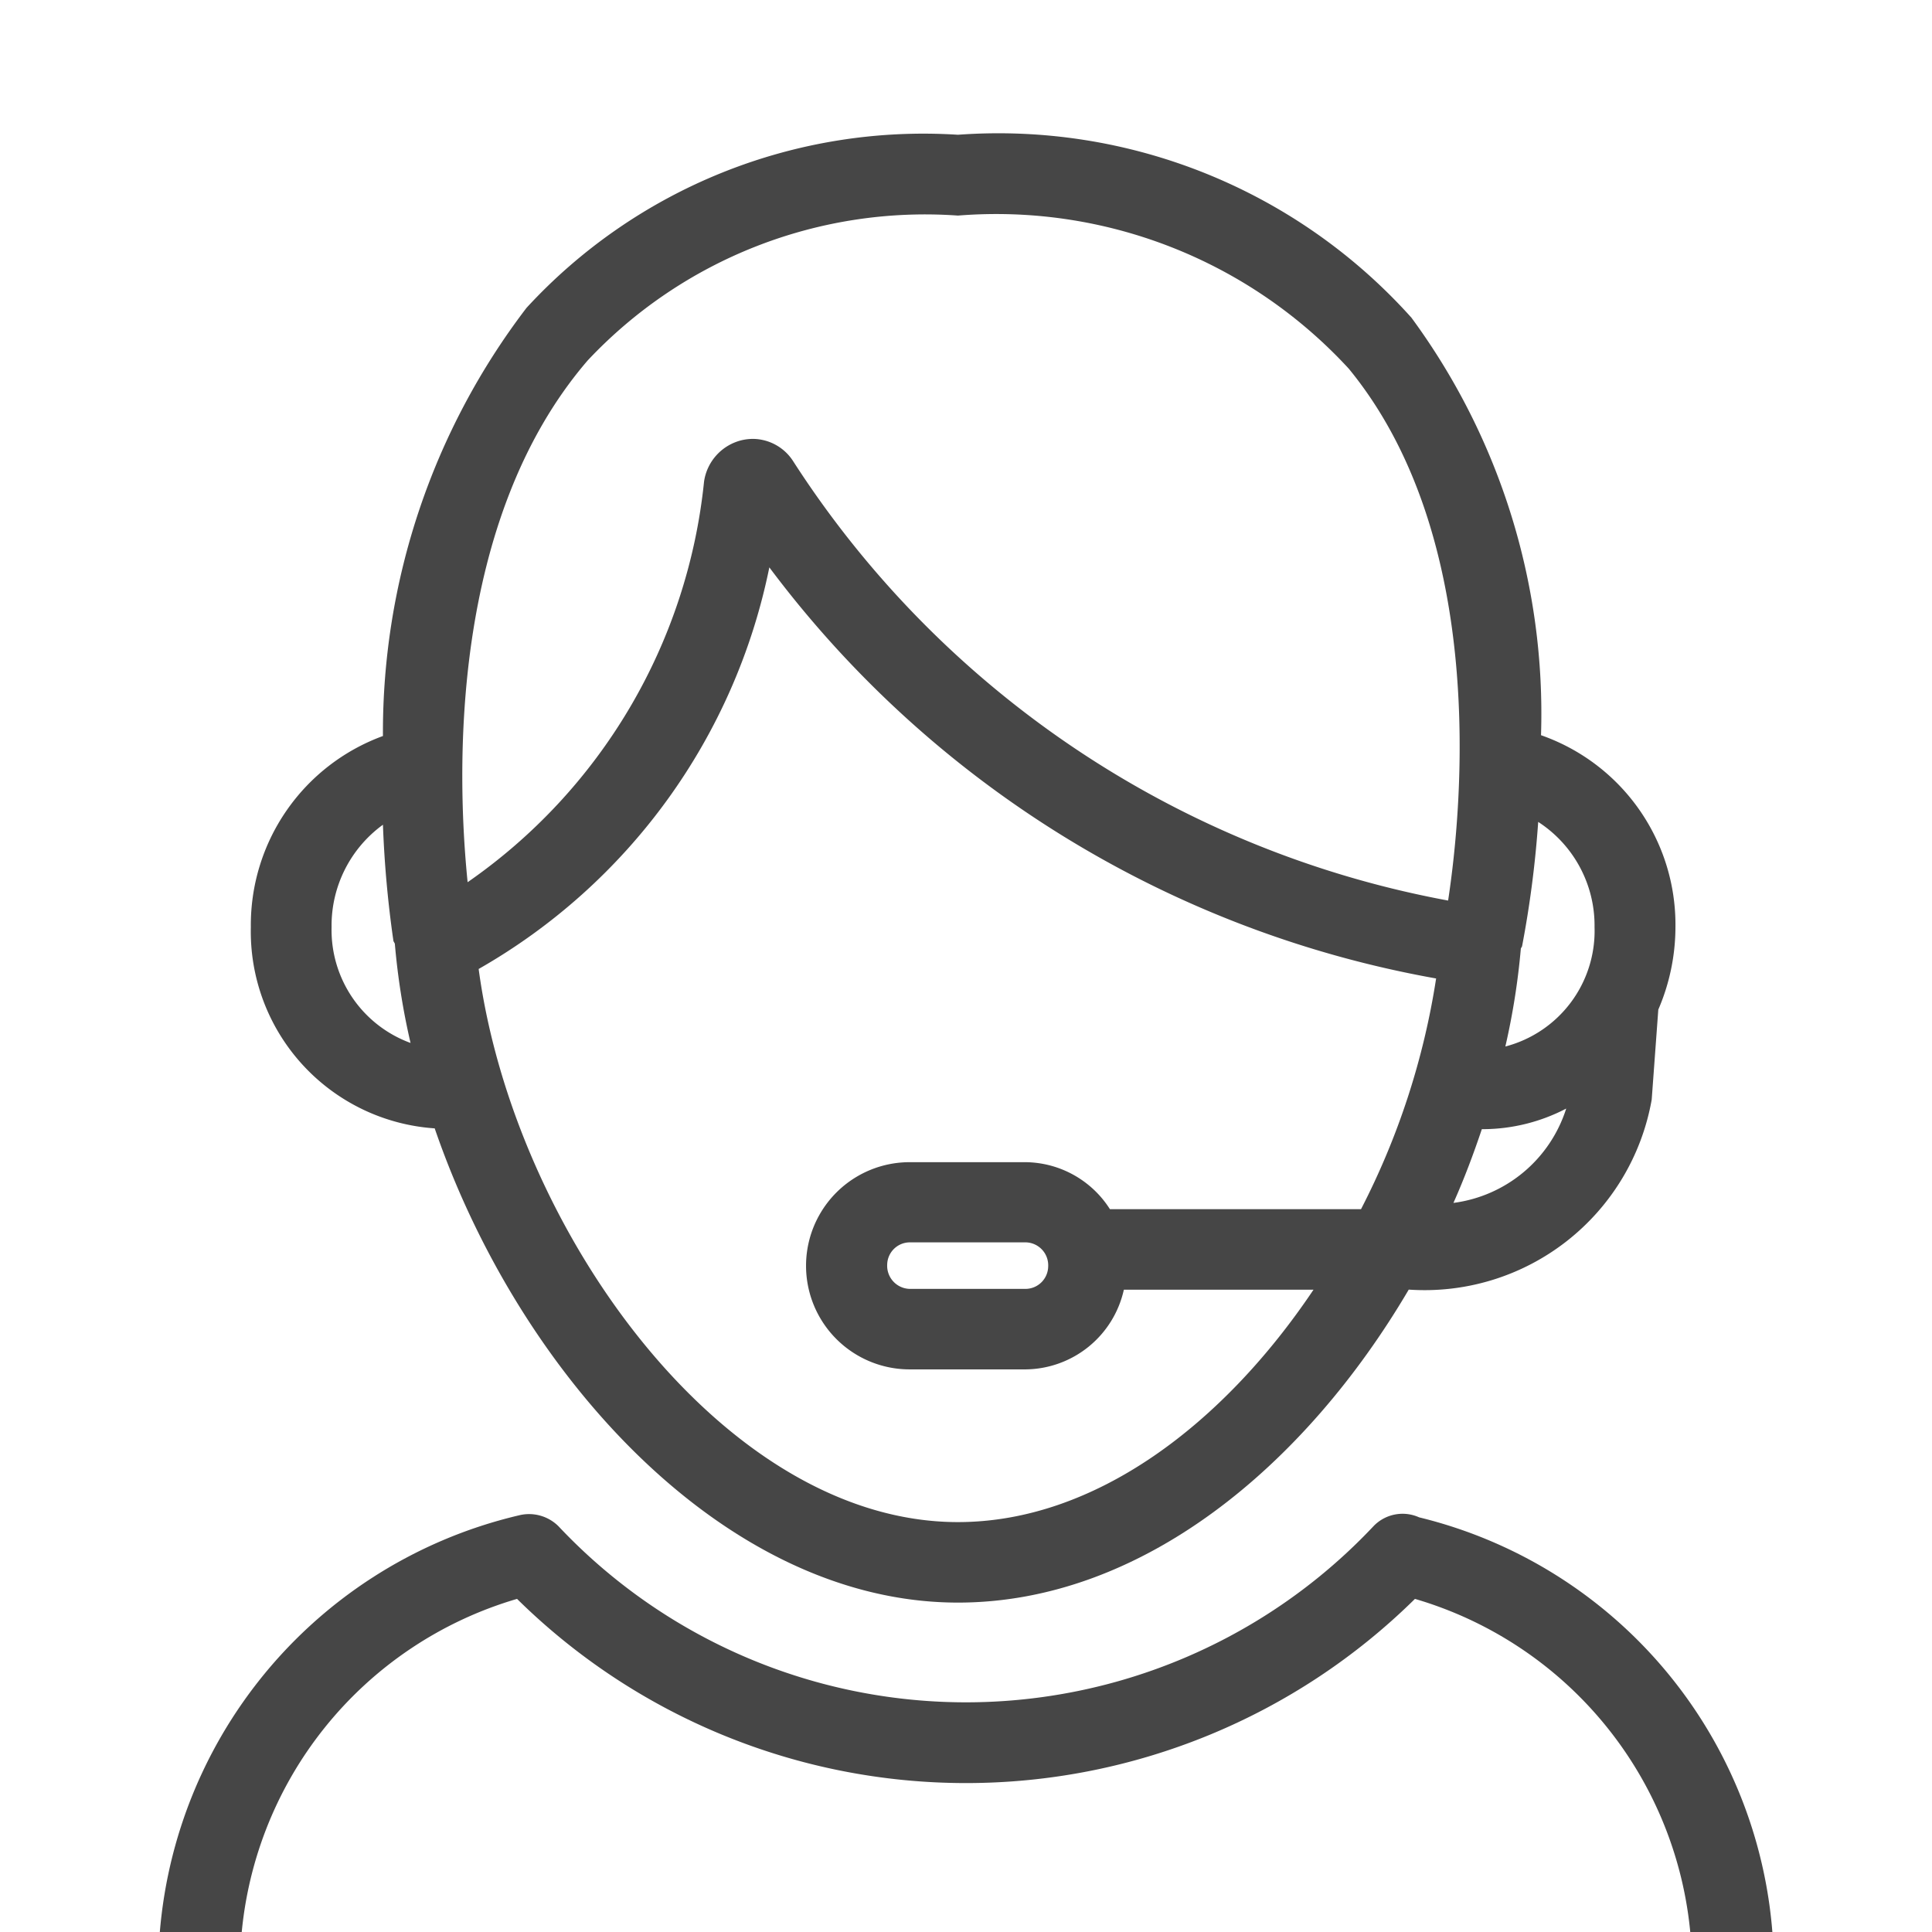 <svg id="Layer_1" data-name="Layer 1" xmlns="http://www.w3.org/2000/svg" viewBox="0 0 24 24">
  <g>
    <path class="aw-theme-iconOutline" d="M5.4,14.017c1.06,3.086,3.623,5.891,6.5,5.891,2.277,0,4.308-1.691,5.6-3.888a2.865,2.865,0,0,0,3.018-2.36l.082-1.118a2.6,2.6,0,0,0,.213-1.024,2.493,2.493,0,0,0-1.67-2.385,8.3,8.3,0,0,0-1.61-5.187A6.89,6.89,0,0,0,11.9,1.674h0A6.7,6.7,0,0,0,6.54,3.825,8.683,8.683,0,0,0,4.757,9.143a2.5,2.5,0,0,0-1.641,2.375A2.451,2.451,0,0,0,5.4,14.017Zm6.5,4.891c-2.908,0-5.517-3.625-5.954-6.871A7.449,7.449,0,0,0,9.557,7.048a13.243,13.243,0,0,0,8.283,5.107,9.356,9.356,0,0,1-.933,2.866H13.788a1.257,1.257,0,0,0-1.046-.584H11.3a1.287,1.287,0,0,0,0,2.574h1.442a1.263,1.263,0,0,0,1.219-.99h2.356C15.2,17.686,13.608,18.908,11.9,18.908Zm1.121-3.177a.283.283,0,0,1-.279.28H11.3a.287.287,0,0,1-.279-.3.282.282,0,0,1,.279-.278h1.442A.285.285,0,0,1,13.021,15.731Zm5.034-.788c.134-.3.249-.607.353-.916h.022a2.249,2.249,0,0,0,1.026-.256A1.7,1.7,0,0,1,18.055,14.943Zm1.753-3.425A1.484,1.484,0,0,1,18.7,13a8.879,8.879,0,0,0,.192-1.211c0-.013.013-.023.016-.036a13,13,0,0,0,.2-1.543A1.534,1.534,0,0,1,19.808,11.518ZM7.3,4.478a5.749,5.749,0,0,1,4.6-1.8h0A5.949,5.949,0,0,1,16.755,4.58c1.729,2.107,1.41,5.449,1.234,6.607A12.347,12.347,0,0,1,9.854,5.731a.6.6,0,0,0-.5-.279.646.646,0,0,0-.13.014.62.62,0,0,0-.478.516,6.912,6.912,0,0,1-2.937,4.977C5.669,9.576,5.593,6.462,7.3,4.478ZM4.757,10.245a13.577,13.577,0,0,0,.129,1.435c0,.016.015.029.019.045A8.729,8.729,0,0,0,5.1,12.956a1.494,1.494,0,0,1-.981-1.438A1.548,1.548,0,0,1,4.757,10.245Z" fill="#464646"/>
    <path class="aw-theme-iconOutline" d="M17.629,18.849a.5.5,0,0,0-.567.11,6.951,6.951,0,0,1-10.125,0,.518.518,0,0,0-.494-.134,5.81,5.81,0,0,0-4.475,5.821.5.5,0,0,0,.5.5H21.532a.5.5,0,0,0,.5-.5A5.771,5.771,0,0,0,17.629,18.849Zm-14.638,5.3a4.787,4.787,0,0,1,3.432-4.287,7.941,7.941,0,0,0,11.154,0,4.787,4.787,0,0,1,3.432,4.287Z" fill="#464646"/>
  </g>
</svg>
